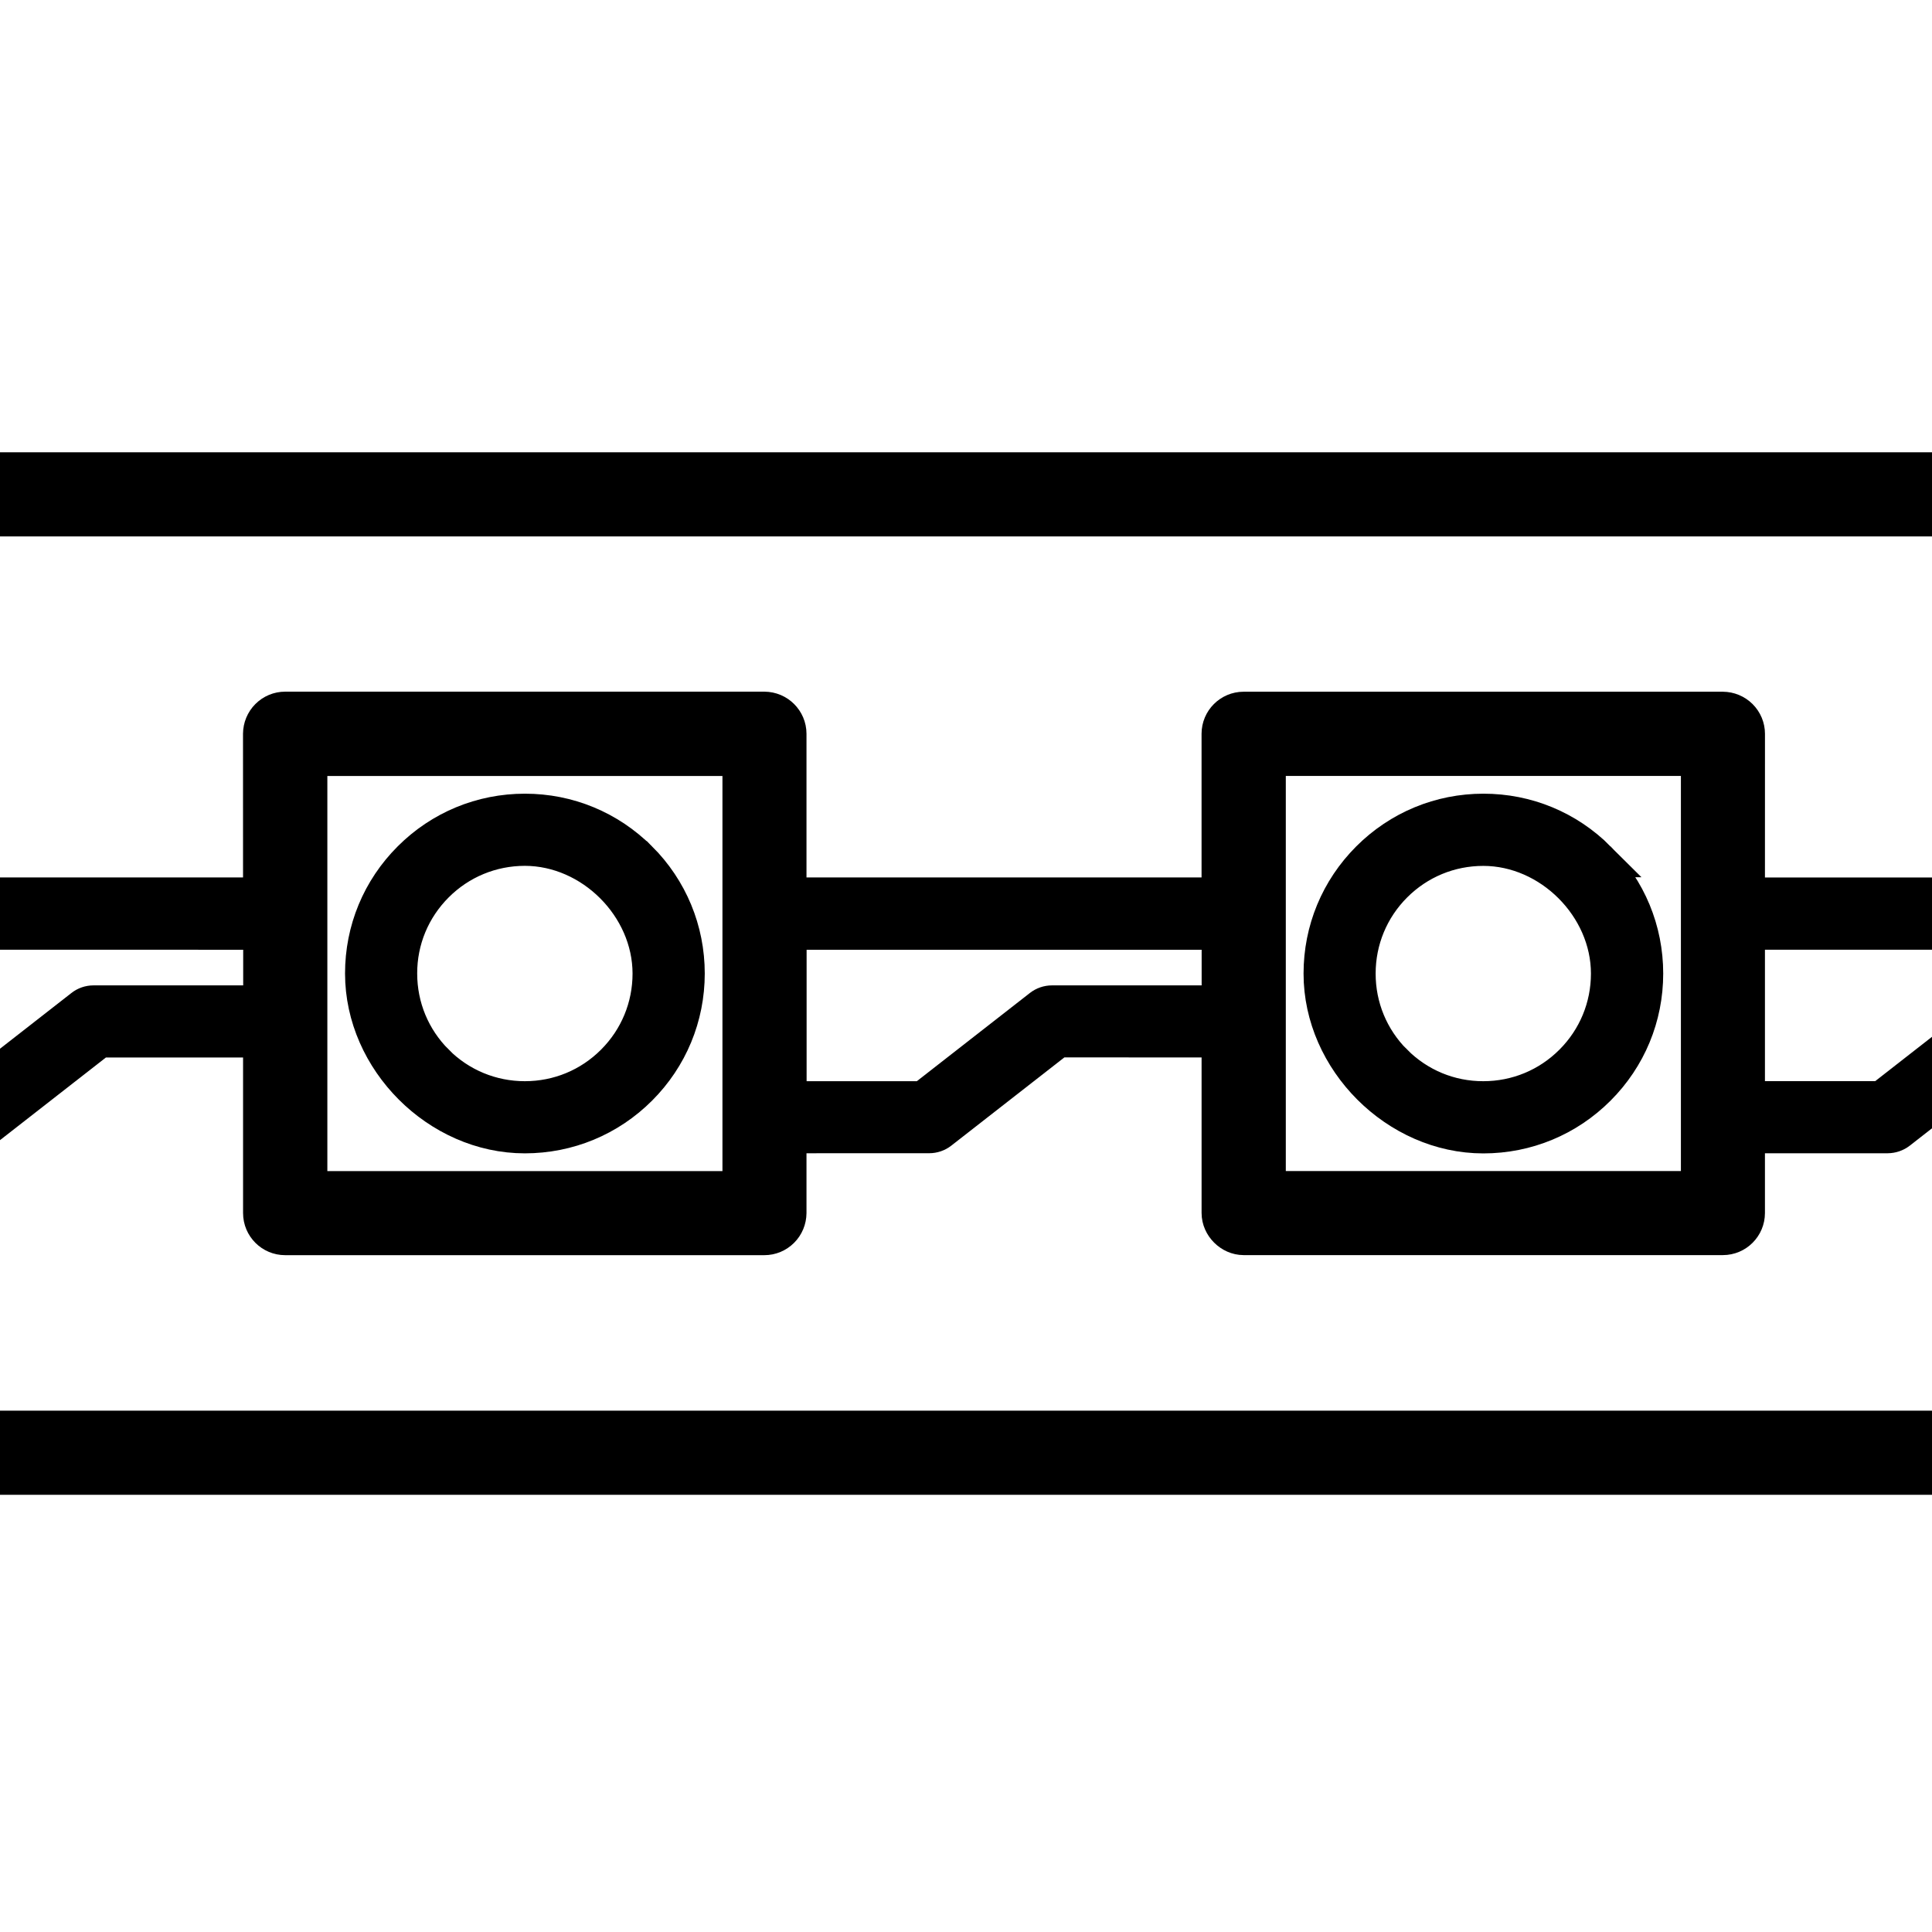 <?xml version="1.0" encoding="UTF-8" standalone="no"?>
<!-- Created with Inkscape (http://www.inkscape.org/) -->

<svg
   xmlns:dc="http://purl.org/dc/elements/1.1/"
   xmlns:cc="http://creativecommons.org/ns#"
   xmlns:rdf="http://www.w3.org/1999/02/22-rdf-syntax-ns#"
   xmlns:svg="http://www.w3.org/2000/svg"
   xmlns="http://www.w3.org/2000/svg"
   xmlns:sodipodi="http://sodipodi.sourceforge.net/DTD/sodipodi-0.dtd"
   xmlns:inkscape="http://www.inkscape.org/namespaces/inkscape"
   width="32mm"
   height="32mm"
   viewBox="0 0 32 32"
   version="1.1"
   id="svg4534"
   inkscape:version="0.92.1 r15371"
   sodipodi:docname="led_strip.svg">
  <defs
     id="defs4528" />
  <sodipodi:namedview
     id="base"
     pagecolor="#ffffff"
     bordercolor="#666666"
     borderopacity="1.0"
     inkscape:pageopacity="0.0"
     inkscape:pageshadow="2"
     inkscape:zoom="1.979899"
     inkscape:cx="33.649815"
     inkscape:cy="-3.1567414"
     inkscape:document-units="mm"
     inkscape:current-layer="layer1"
     showgrid="false"
     inkscape:window-width="1366"
     inkscape:window-height="745"
     inkscape:window-x="-8"
     inkscape:window-y="-8"
     inkscape:window-maximized="1" />
  <g
     inkscape:label="Layer 1"
     inkscape:groupmode="layer"
     id="layer1"
     transform="translate(0,-265)">
    <rect
       x="-289.459"
       y="-2.938"
       transform="rotate(-90)"
       width="0.794"
       height="39.005"
       id="rect2"
       style="stroke-width:0.6;stroke:#000000;stroke-opacity:1;stroke-miterlimit:4;stroke-dasharray:none" />
    <rect
       x="-273.585"
       y="-2.804"
       transform="rotate(-90)"
       width="0.794"
       height="39.004"
       id="rect4"
       style="stroke-width:0.6;stroke:#000000;stroke-opacity:1;stroke-miterlimit:4;stroke-dasharray:none" />
    <path
       sodipodi:nodetypes="cccccssssccccccscssccccccccscssccsscsscccccccccccccccccccsccccccccccccsccccc"
       inkscape:connector-curvature="0"
       d="m -2.817,283.802 2.332,5.6e-4 c 0.067,5.6e-4 0.131,-0.021 0.183,-0.063 l 1.953,-1.524 h 2.675 v 2.877 c 0,0.219 0.178,0.397 0.397,0.397 h 7.937 c 0.106,0 0.206,-0.042 0.281,-0.117 0.075,-0.075 0.116,-0.176 0.117,-0.281 v -1.29 l 2.332,-5.6e-4 c 0.066,0 0.131,-0.022 0.183,-0.063 l 1.953,-1.524 2.676,5.6e-4 v 2.877 c 0,0.211 0.186,0.397 0.397,0.397 h 7.937 c 0.219,0 0.397,-0.178 0.397,-0.397 v -1.29 h 2.331 c 0.067,-5.6e-4 0.131,-0.022 0.184,-0.063 l 1.954,-1.525 2.676,5.6e-4 c 0.001,-0.594 0.001,-1.784 -0.001,-2.38 H 28.933 l 5.61e-4,-2.679 c 0,-0.106 -0.042,-0.206 -0.117,-0.281 -0.075,-0.075 -0.176,-0.116 -0.281,-0.117 h -7.937 c -0.219,0 -0.397,0.178 -0.397,0.397 v 2.679 H 13.058 v -2.679 c 0,-0.11 -0.045,-0.209 -0.117,-0.281 -0.072,-0.072 -0.171,-0.116 -0.281,-0.117 H 4.723 c -0.106,0 -0.206,0.042 -0.281,0.117 -0.075,0.075 -0.116,0.176 -0.117,0.281 l 5.613e-4,2.679 h -7.144 c 0,0 0.002,3.374 0.001,3.968 z m 38.895,-3.372 v 1.19 l -2.778,-5.6e-4 c -0.067,5.6e-4 -0.131,0.022 -0.184,0.063 l -1.954,1.525 h -2.229 v -2.777 z m -7.937,-2.878 v 7.144 h -7.144 v -7.144 z m -7.938,2.879 v 1.19 h -2.778 c -0.066,0 -0.131,0.022 -0.183,0.063 l -1.953,1.524 h -2.229 v -2.777 z m -7.937,-2.878 v 7.144 H 5.122 v -7.144 z m -7.938,2.878 v 1.19 H 1.549 c -0.066,0 -0.131,0.022 -0.182,0.063 l -1.953,1.524 -2.23,-5.6e-4 5.613e-4,-2.778 z"
       id="path6"
       style="stroke-width:0.6;stroke:#000000;stroke-opacity:1;stroke-miterlimit:4;stroke-dasharray:none" />
    <path
       inkscape:connector-curvature="0"
       d="m 10.588,279.23 c 0.506,0.506 0.785,1.179 0.785,1.894 0,0.715 -0.279,1.388 -0.785,1.894 -0.506,0.506 -1.18,0.785 -1.895,0.785 -1.43,5.6e-4 -2.678,-1.248 -2.678,-2.678 -5.613e-4,-0.716 0.278,-1.389 0.785,-1.895 0.506,-0.506 1.179,-0.784 1.894,-0.784 0.714,-5.6e-4 1.387,0.278 1.893,0.784 z m -3.368,3.368 c 0.393,0.393 0.917,0.61 1.473,0.61 0.557,0 1.08,-0.216 1.474,-0.61 0.393,-0.393 0.61,-0.917 0.61,-1.473 -5.62e-4,-1.113 -0.971,-2.083 -2.084,-2.084 -0.556,5.6e-4 -1.08,0.217 -1.473,0.61 -0.394,0.394 -0.611,0.917 -0.61,1.473 0,0.557 0.217,1.08 0.611,1.474 z"
       id="path10"
       style="stroke-width:0.6;stroke:#000000;stroke-opacity:1;stroke-miterlimit:4;stroke-dasharray:none" />
    <path
       inkscape:connector-curvature="0"
       d="m 26.463,279.23 c 0.506,0.506 0.785,1.18 0.785,1.895 0,0.715 -0.278,1.387 -0.785,1.894 -0.506,0.506 -1.179,0.785 -1.894,0.785 -1.429,0 -2.679,-1.248 -2.678,-2.679 0,-0.715 0.278,-1.387 0.785,-1.894 0.506,-0.506 1.179,-0.785 1.894,-0.785 0.716,-5.6e-4 1.388,0.278 1.894,0.784 z m -3.368,3.368 c 0.394,0.394 0.917,0.611 1.473,0.61 0.557,0 1.08,-0.217 1.473,-0.61 0.393,-0.393 0.61,-0.917 0.61,-1.473 -5.61e-4,-1.112 -0.972,-2.083 -2.083,-2.083 -0.557,0 -1.08,0.217 -1.473,0.61 -0.393,0.393 -0.61,0.917 -0.61,1.473 -5.62e-4,0.556 0.216,1.08 0.61,1.474 z"
       id="path12"
       style="stroke-width:0.6;stroke:#000000;stroke-opacity:1;stroke-miterlimit:4;stroke-dasharray:none" />
  </g>
</svg>
